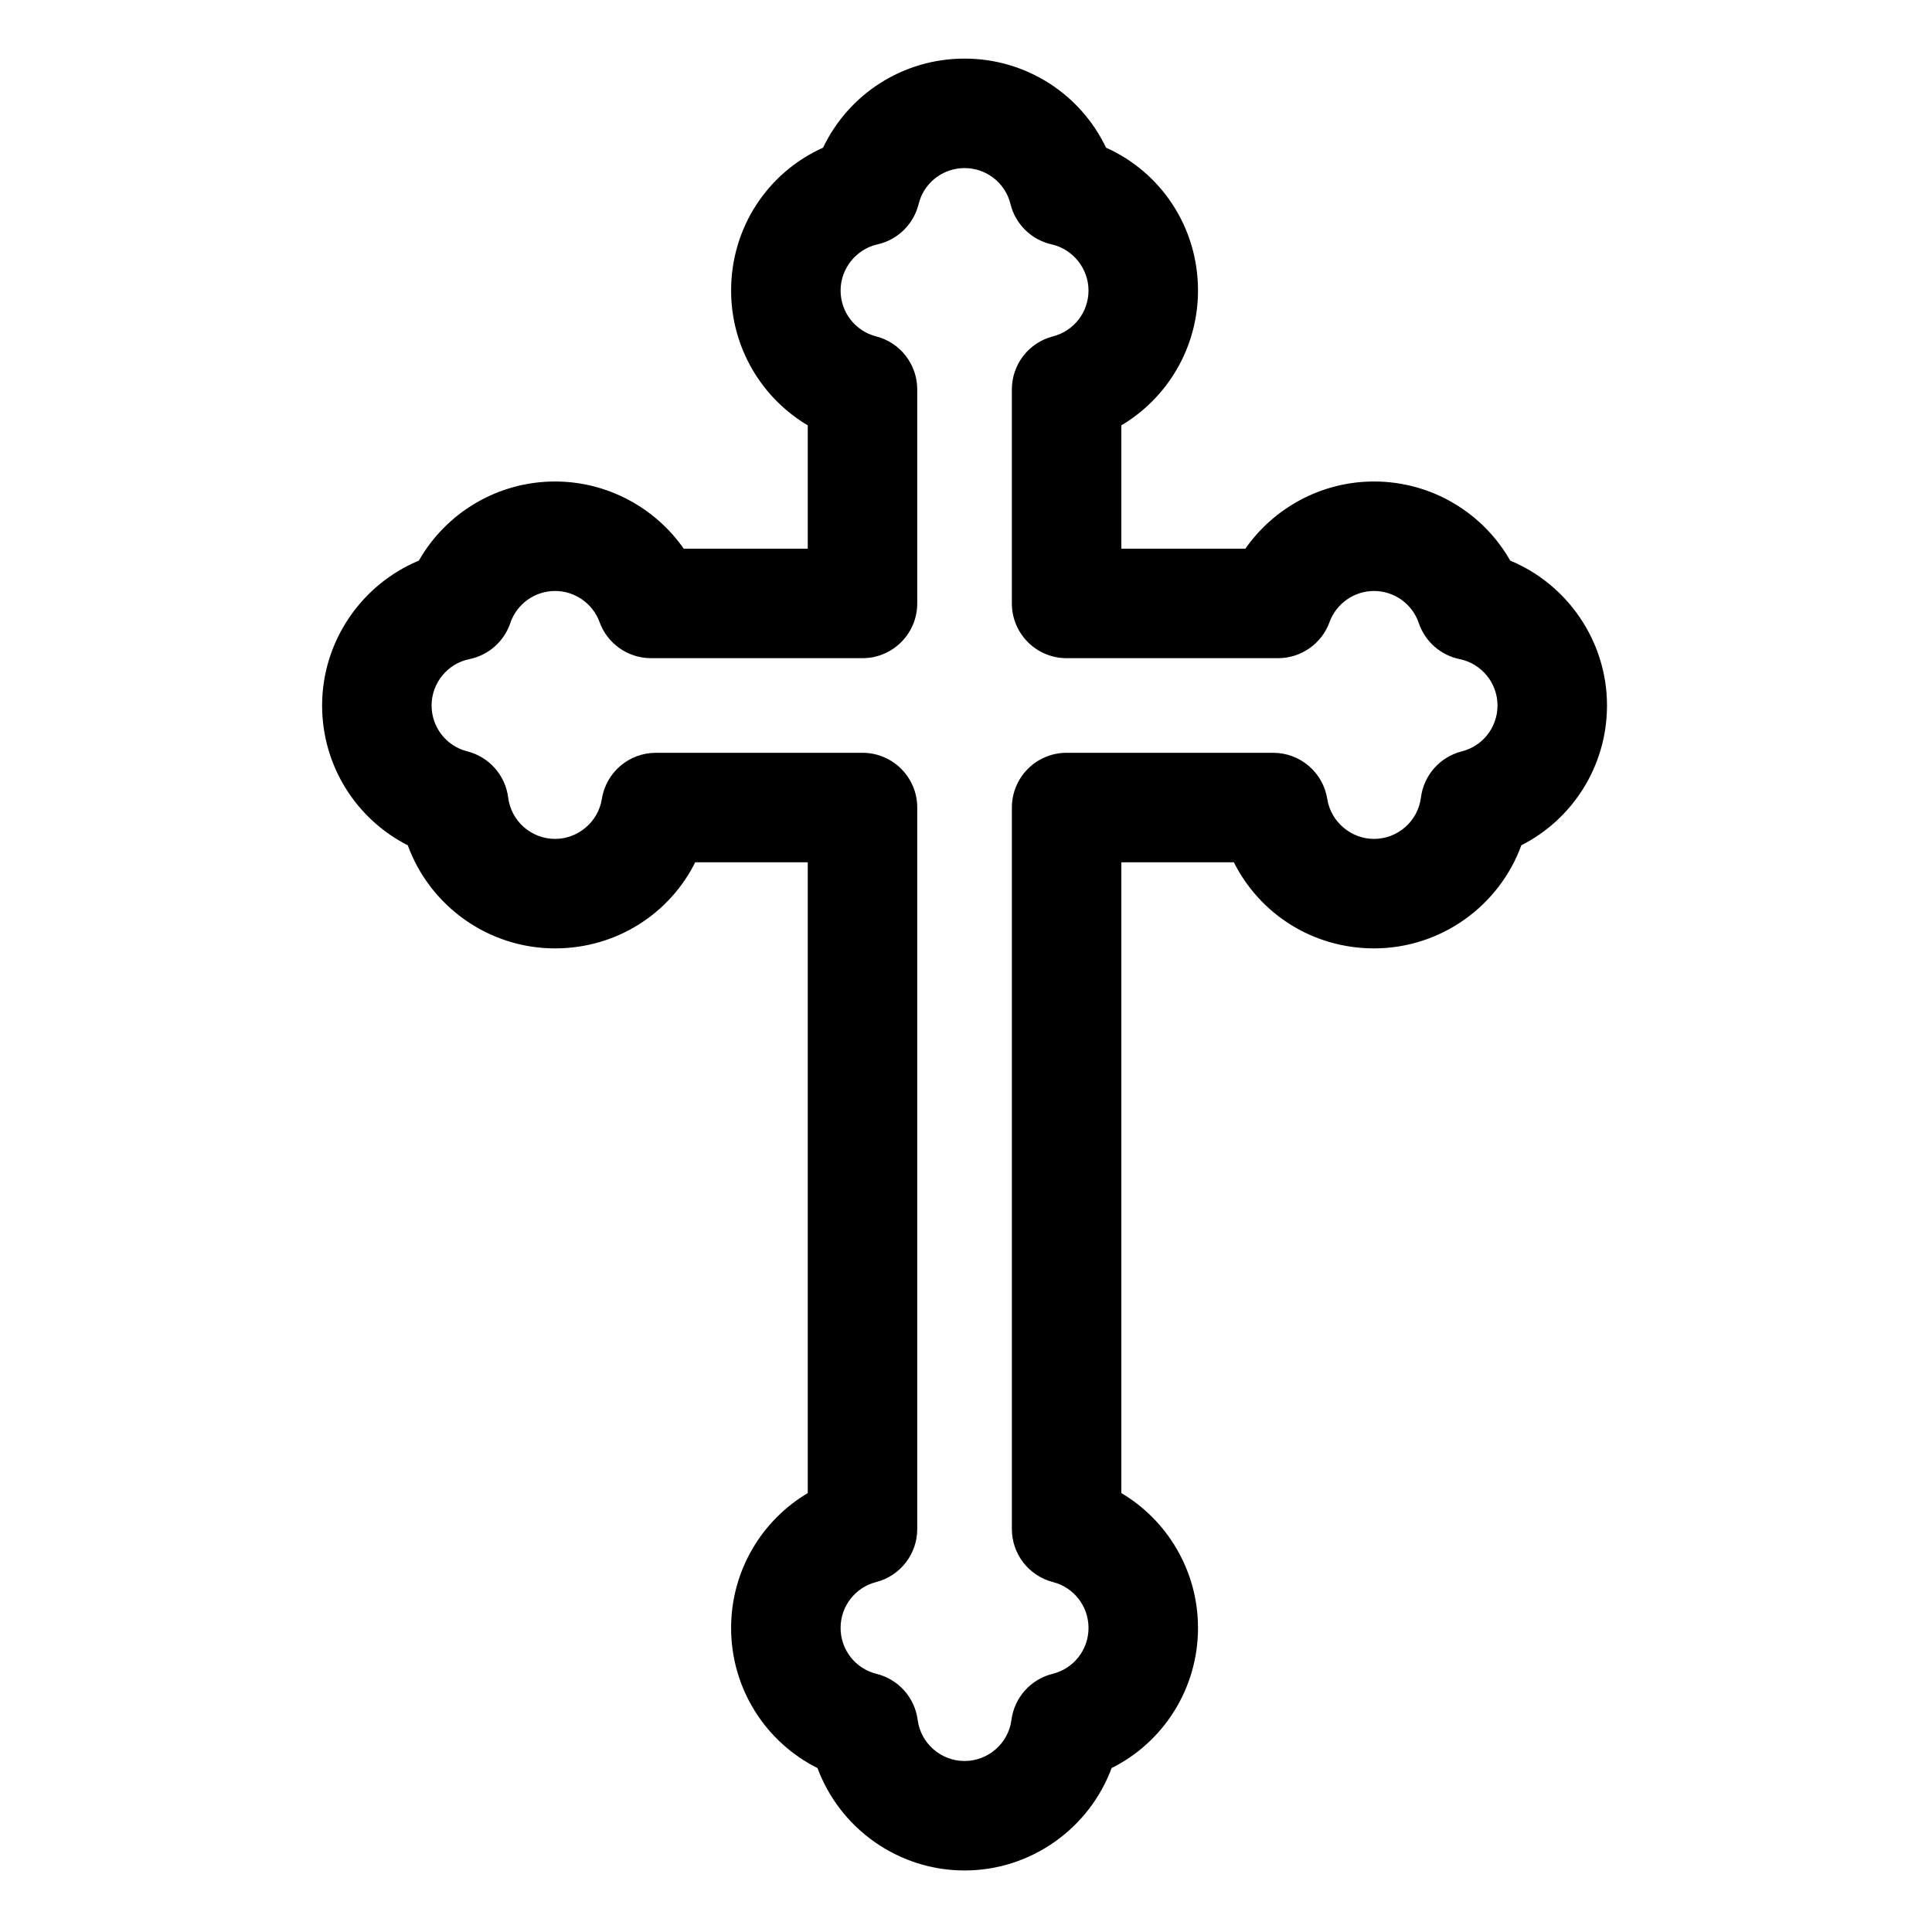 <?xml version="1.0" encoding="UTF-8"?>
<svg width="64" height="64" version="1.1" viewBox="0 0 64 64" xml:space="preserve" xmlns="http://www.w3.org/2000/svg" xmlns:cc="http://creativecommons.org/ns#" xmlns:dc="http://purl.org/dc/elements/1.1/" xmlns:rdf="http://www.w3.org/1999/02/22-rdf-syntax-ns#">
<g transform="matrix(.117 0 0 .117 2 2)" stroke="currentColor" fill="currentColor">

		<path d="m410.15 142.03c-7.677-13.603-22.182-22.3-38.22-22.3-14.62 0-28.095 7.336-36.164 19.024h-35.87v-35.703c13.191-7.721 21.701-21.997 21.701-37.889 0-17.694-10.309-33.139-25.915-40.068-7.129-15.12-22.41-25.097-39.681-25.097-17.27 0-32.552 9.977-39.682 25.098-15.606 6.93-25.915 22.374-25.915 40.068 0 15.892 8.51 30.168 21.701 37.889v35.703h-35.87c-8.069-11.688-21.544-19.024-36.164-19.024-16.038 0-30.543 8.697-38.22 22.3-16.176 6.651-27.246 22.626-27.246 40.62 0 16.877 9.571 31.903 24.156 39.224 6.139 17.075 22.508 29.05 41.31 29.05 17.179 0 32.163-9.717 39.366-24.378h32.668v179.38c-13.191 7.721-21.701 21.996-21.701 37.889 0 16.984 9.654 32.053 24.362 39.327 6.202 16.96 22.538 28.85 41.235 28.85s35.033-11.89 41.234-28.852c14.708-7.274 24.362-22.343 24.362-39.327 0-15.893-8.51-30.168-21.701-37.889v-179.38h32.668c7.203 14.661 22.188 24.378 39.366 24.378 18.802 0 35.171-11.975 41.31-29.05 14.585-7.32 24.156-22.347 24.156-39.224 1e-3 -17.994-11.069-33.968-27.246-40.62zm-13.23 54.095c-5.989 1.509-10.44 6.54-11.212 12.67-0.87 6.915-6.793 12.129-13.777 12.129-6.775 0-12.675-5.032-13.723-11.705-1.146-7.296-7.433-12.673-14.818-12.673h-58.493c-8.284 0-15 6.716-15 15v204.28c0 6.85 4.641 12.829 11.275 14.53 6.139 1.573 10.426 7.109 10.426 13.462 0 6.409-4.337 11.956-10.546 13.487-6.003 1.481-10.482 6.494-11.281 12.625-0.897 6.88-6.817 12.067-13.77 12.067s-12.873-5.188-13.77-12.066c-0.799-6.131-5.278-11.144-11.281-12.625-6.209-1.531-10.546-7.078-10.546-13.487 0-6.353 4.287-11.889 10.426-13.462 6.635-1.701 11.275-7.681 11.275-14.53v-204.28c0-8.284-6.716-15-15-15h-58.493c-7.386 0-13.673 5.377-14.818 12.673-1.048 6.673-6.947 11.705-13.723 11.705-6.984 0-12.907-5.214-13.777-12.129-0.771-6.13-5.223-11.161-11.213-12.672-6.168-1.557-10.476-7.097-10.476-13.473 0-6.581 4.666-12.308 11.096-13.615 5.228-1.064 9.497-4.825 11.213-9.877 1.914-5.639 7.202-9.428 13.157-9.428 5.826 0 11.077 3.677 13.066 9.149 2.155 5.929 7.789 9.875 14.098 9.875h59.87c8.284 0 15-6.716 15-15v-60.6c0-6.85-4.641-12.829-11.275-14.53-6.139-1.573-10.426-7.109-10.426-13.462 0-6.442 4.553-12.142 10.826-13.55 5.554-1.247 9.923-5.529 11.28-11.057 1.53-6.216 7.077-10.559 13.491-10.559 6.415 0 11.962 4.343 13.49 10.56 1.357 5.527 5.727 9.81 11.28 11.057 6.273 1.408 10.826 7.107 10.826 13.55 0 6.353-4.287 11.889-10.426 13.462-6.635 1.701-11.275 7.681-11.275 14.53v60.6c0 8.284 6.716 15 15 15h59.87c6.309 0 11.942-3.946 14.098-9.875 1.989-5.473 7.24-9.149 13.066-9.149 5.955 0 11.243 3.789 13.157 9.428 1.716 5.052 5.985 8.813 11.213 9.877 6.43 1.308 11.096 7.034 11.096 13.615 1e-3 6.376-4.307 11.916-10.476 13.473z"/>

</g>















</svg>
